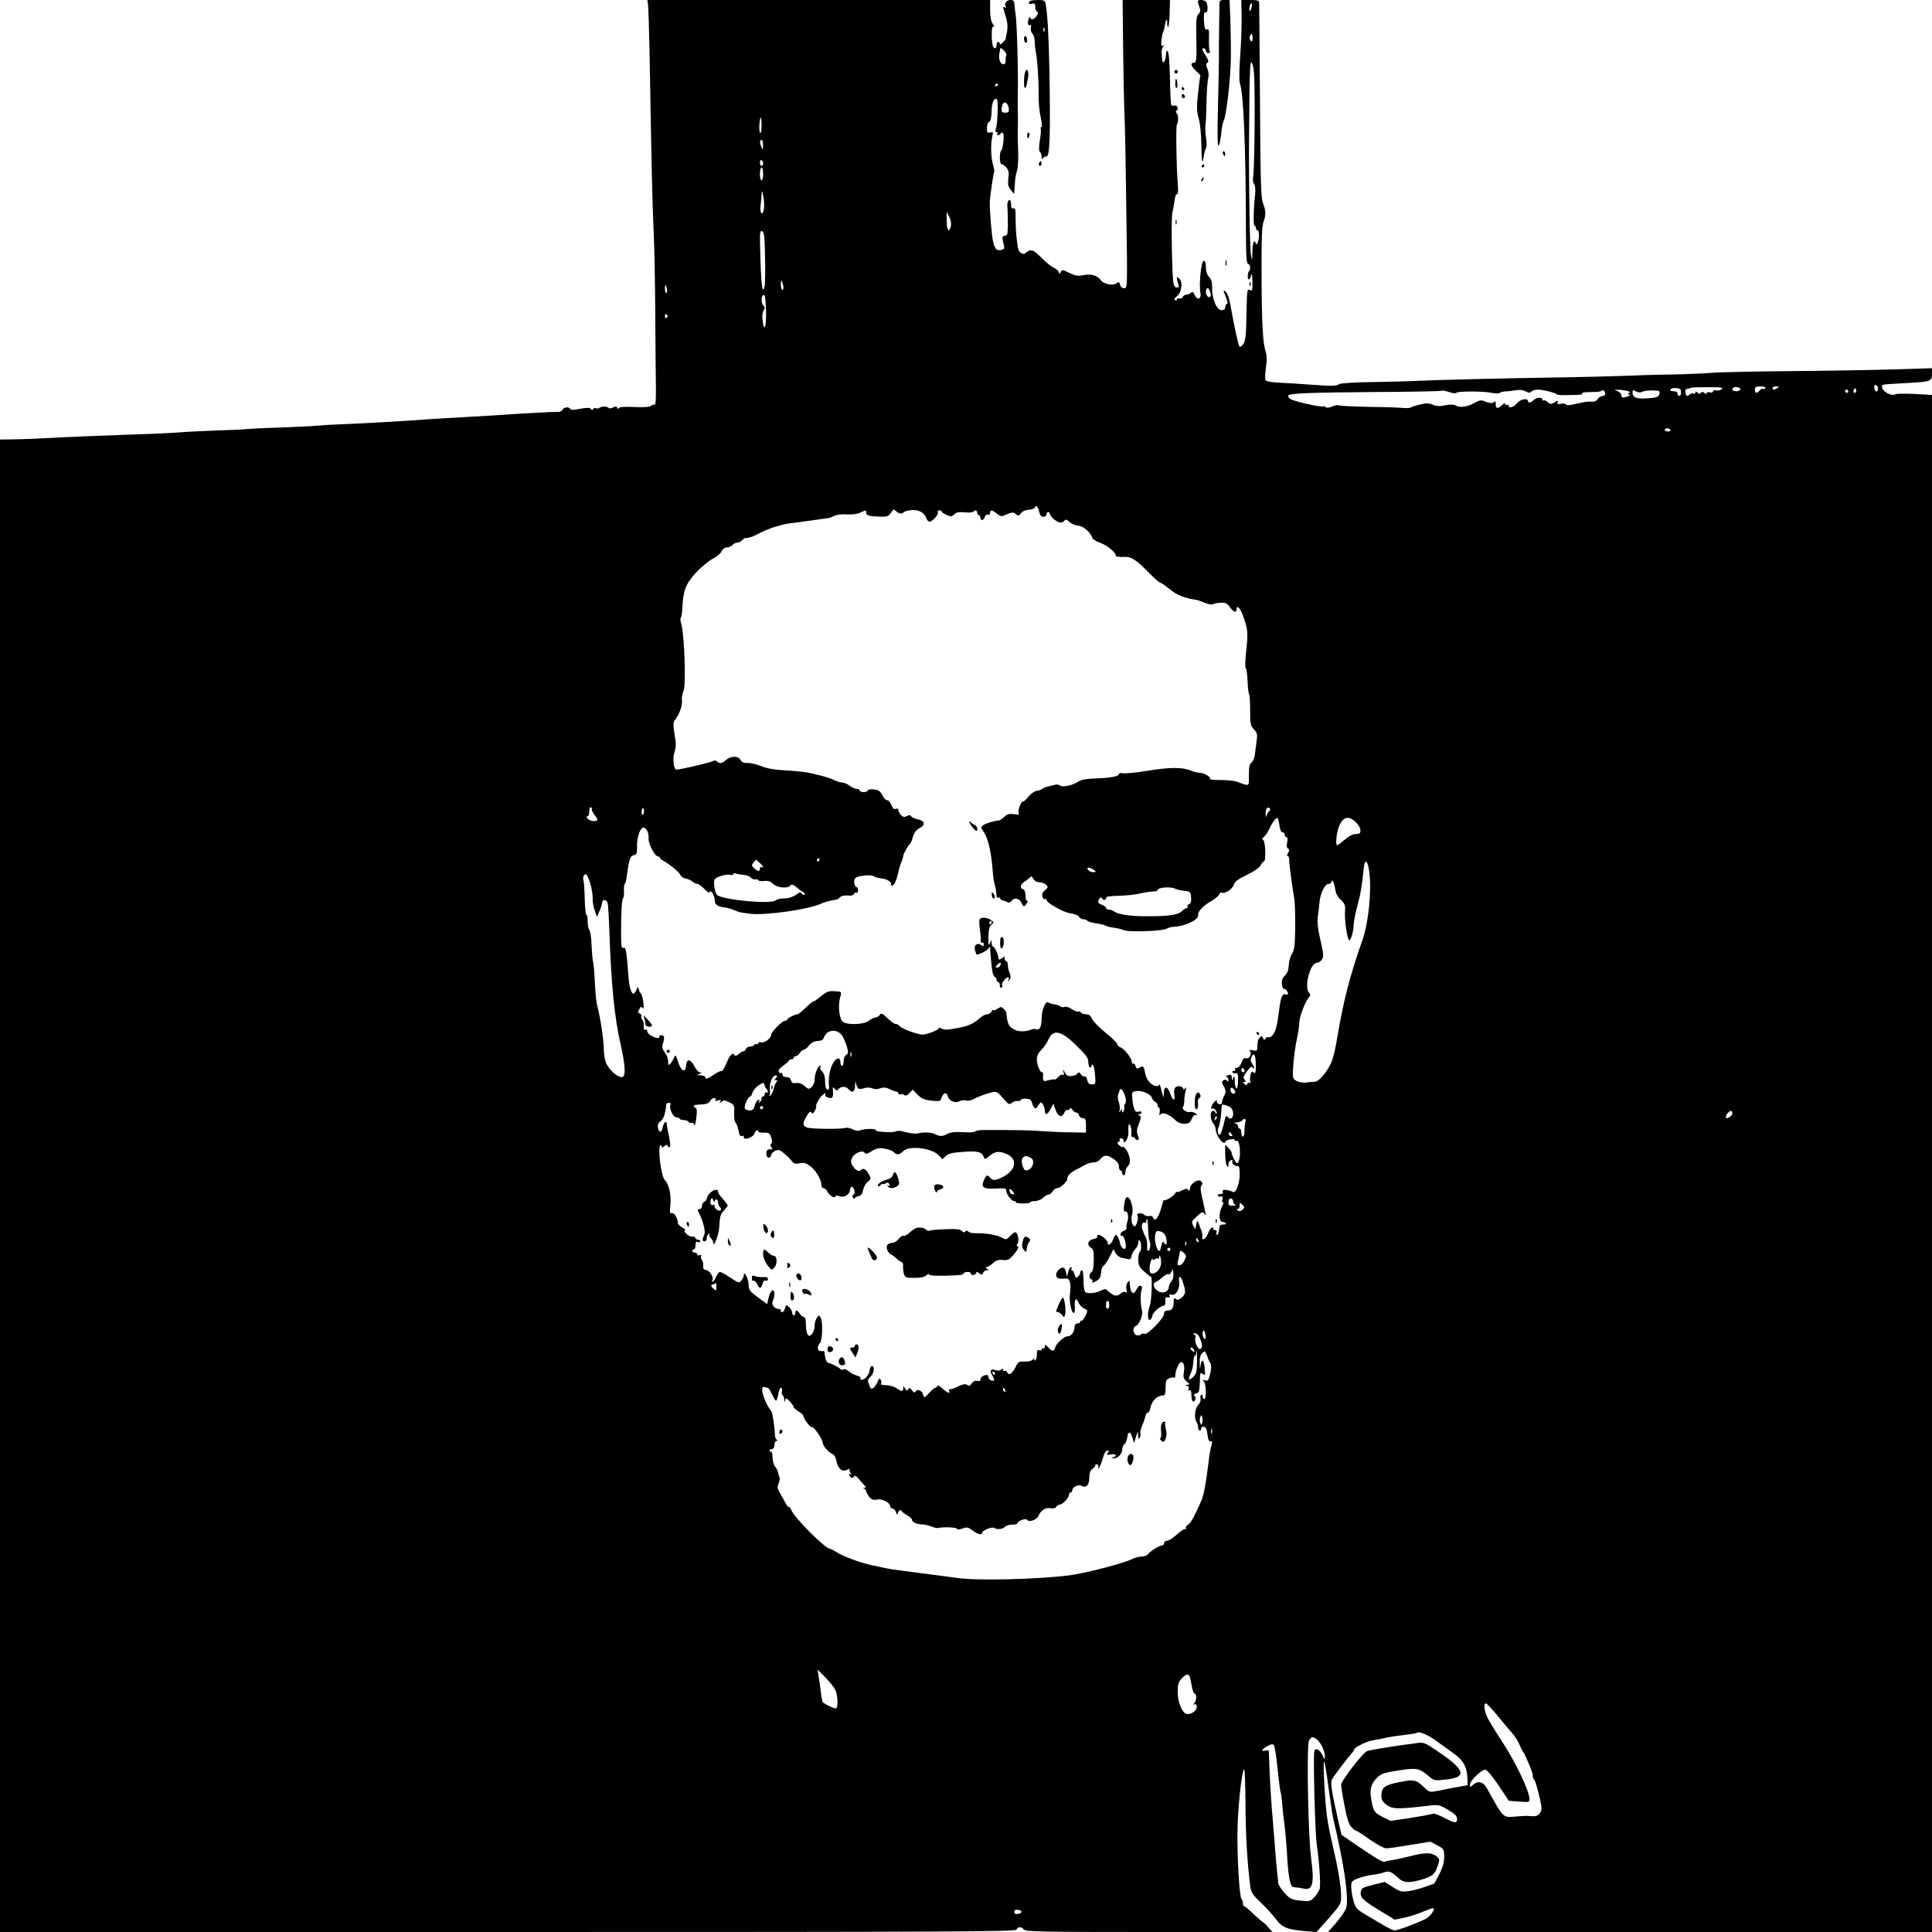 <?xml version="1.0" standalone="no"?>
<!DOCTYPE svg PUBLIC "-//W3C//DTD SVG 20010904//EN"
 "http://www.w3.org/TR/2001/REC-SVG-20010904/DTD/svg10.dtd">
<svg version="1.0" xmlns="http://www.w3.org/2000/svg"
 width="1200pt" height="1200pt" viewBox="0 0 1200 1200"
 preserveAspectRatio="xMidYMid meet">
<g transform="translate(0,1200) scale(0.1,-0.1)"
fill="#000000" stroke="none">
<path d="M4025 11973 c2 -16 7 -163 10 -328 13 -750 17 -912 25 -1085 5 -102
9 -336 10 -520 1 -184 3 -385 4 -447 1 -62 -2 -109 -6 -107 -5 3 -15 0 -23 -6
-10 -8 -44 -11 -105 -8 -57 3 -92 0 -95 -6 -3 -7 -7 -7 -11 1 -4 10 -11 10
-26 2 -11 -6 -23 -7 -27 -3 -8 11 -42 12 -58 1 -7 -5 -17 -6 -22 -2 -5 3 -13
0 -17 -6 -5 -8 -8 -8 -14 1 -5 9 -21 9 -66 1 -39 -8 -60 -8 -62 -1 -5 15 -42
12 -48 -5 -3 -8 -16 -14 -27 -13 -20 1 -225 -10 -307 -16 -19 -2 -129 -8 -245
-15 -115 -6 -236 -14 -268 -16 -93 -8 -413 -26 -522 -30 -55 -2 -125 -6 -155
-9 -30 -3 -140 -8 -245 -12 -104 -3 -192 -8 -195 -9 -3 -2 -88 -6 -190 -9
-102 -4 -201 -9 -220 -11 -19 -3 -168 -10 -330 -15 -162 -6 -342 -13 -400 -16
-58 -3 -139 -7 -180 -9 -41 -2 -105 -4 -142 -4 l-68 -1 0 -4635 0 -4635 3154
0 c2794 0 3155 2 3160 15 7 19 30 19 46 0 10 -13 115 -15 778 -15 l766 0 -25
27 c-13 16 -28 30 -32 32 -5 2 -32 25 -60 52 -28 27 -55 49 -59 49 -4 0 -8 9
-8 19 0 11 -4 22 -8 25 -13 8 -27 238 -26 411 1 144 26 381 41 396 5 5 8 -90
9 -209 0 -189 11 -373 30 -520 5 -36 15 -52 66 -100 33 -31 75 -78 94 -103 38
-52 68 -63 185 -74 l66 -5 77 86 c73 84 76 89 76 138 0 59 -18 168 -53 316
-14 58 -30 139 -35 180 -13 95 -26 347 -17 338 4 -3 15 -73 26 -155 11 -81 23
-166 28 -188 5 -22 16 -74 26 -115 53 -241 73 -407 55 -455 -6 -17 -34 -56
-61 -88 l-50 -57 1875 0 1876 0 0 4774 0 4773 -107 6 c-60 3 -112 2 -118 -1
-25 -16 -85 16 -85 45 0 17 -19 14 191 26 109 7 119 11 119 54 l0 36 -222 -7
c-123 -4 -416 -9 -653 -11 -236 -2 -459 -7 -495 -11 -36 -3 -146 -8 -245 -10
-99 -1 -241 -6 -315 -9 -74 -3 -241 -7 -370 -9 -332 -5 -790 -16 -890 -21 -47
-3 -173 -6 -280 -8 -107 -1 -202 -7 -210 -12 -21 -14 -48 -14 -180 -4 -63 5
-150 10 -193 12 -47 2 -82 8 -86 15 -4 7 -3 42 2 79 7 46 6 76 -1 97 -18 51
-25 167 -26 476 -1 218 2 304 11 329 17 44 16 74 -2 118 -13 30 -16 131 -19
632 -2 328 -5 604 -5 614 -1 14 -11 17 -56 17 l-55 0 2 -102 c1 -57 -3 -168
-9 -248 -6 -80 -7 -155 -2 -166 23 -63 37 -385 38 -946 1 -141 4 -178 14 -178
14 0 16 -34 4 -46 -4 -4 -7 -19 -7 -33 0 -28 15 -19 23 14 3 11 5 -8 6 -43 1
-57 -1 -62 -16 -53 -17 8 -18 -2 -21 -150 -2 -128 -5 -165 -19 -185 -9 -14
-20 -21 -24 -17 -7 7 -33 124 -58 266 -6 32 -17 65 -26 73 -19 19 -19 13 0
-34 10 -24 12 -38 5 -40 -5 -2 -10 -11 -10 -21 0 -10 -8 -17 -20 -18 -30 -3
-62 67 -61 134 0 41 -5 59 -19 73 -13 13 -20 34 -20 60 0 27 -4 40 -14 40 -15
0 -30 -147 -20 -197 8 -40 -19 -52 -35 -16 -9 20 -15 23 -23 15 -7 -7 -20 -12
-29 -12 -9 0 -19 -7 -23 -15 -3 -8 -12 -12 -21 -9 -8 3 -15 1 -15 -6 0 -6 -5
-8 -11 -4 -8 5 -4 12 10 23 31 23 40 91 15 111 -16 14 -17 13 -12 -10 3 -14 8
-32 10 -40 3 -8 3 -12 1 -7 -3 4 -9 5 -14 1 -5 -3 -13 6 -19 20 -10 28 -17
406 -8 446 4 14 9 46 13 73 4 28 10 45 16 41 7 -4 8 20 4 72 -8 93 -12 354 -5
360 10 11 10 57 0 69 -7 9 -8 15 -1 19 14 9 2 36 -14 30 -7 -3 -16 -1 -20 5
-3 6 -7 81 -8 166 -2 92 -7 159 -13 165 -8 8 -11 1 -12 -21 -1 -40 -21 -64
-24 -29 -1 14 -2 34 -3 45 -1 11 3 26 9 34 8 11 8 13 -1 7 -9 -5 -12 3 -9 32
2 22 6 44 9 49 3 5 9 25 12 44 8 43 15 50 15 14 0 -16 3 -25 6 -22 4 4 8 43 9
87 l2 80 -147 0 -147 0 3 -302 c2 -167 6 -357 9 -423 3 -66 8 -333 11 -592 7
-471 7 -473 -13 -473 -13 0 -23 8 -26 22 -5 18 -8 19 -21 9 -21 -18 -82 -6
-99 19 -20 29 -62 41 -108 31 -33 -7 -48 -5 -87 14 -42 21 -48 21 -53 6 -6
-15 -7 -15 -14 1 -4 10 -17 20 -28 24 -12 4 -46 31 -76 61 -42 42 -58 52 -75
47 -11 -4 -24 -11 -27 -16 -8 -13 -37 1 -43 20 -10 34 -18 129 -18 195 1 56
-2 68 -13 63 -11 -4 -15 3 -15 25 0 20 -4 29 -12 26 -7 -2 -12 -17 -11 -33 5
-75 4 -176 -2 -182 -4 -4 -12 -7 -18 -7 -13 -1 -13 -15 -2 -56 5 -21 3 -27
-13 -31 -29 -8 -42 4 -53 48 -9 34 -22 190 -21 249 0 29 22 177 27 186 3 3 -1
26 -8 50 -13 45 -14 128 -3 175 6 23 4 26 -13 21 -18 -4 -21 0 -21 28 0 19 6
35 14 38 9 4 14 24 15 63 1 56 15 89 33 78 10 -6 4 -158 -7 -186 -4 -11 -3
-18 5 -18 6 0 8 -4 5 -10 -3 -5 -2 -10 4 -10 5 0 13 5 16 10 4 6 10 8 14 5 11
-6 2 -97 -10 -110 -13 -13 -11 -85 2 -85 7 0 20 -9 30 -21 14 -16 17 -31 12
-67 -4 -38 -1 -52 16 -72 l20 -25 2 30 c1 17 3 41 4 55 1 14 6 41 12 60 6 19
9 73 7 120 -2 47 -3 110 -2 140 1 30 1 76 0 103 0 26 0 71 0 100 3 177 -6 470
-15 517 -2 14 -5 37 -6 53 -1 21 -6 27 -25 27 -25 0 -41 -24 -29 -42 4 -7 1
-8 -7 -3 -8 5 -11 2 -7 -11 3 -11 11 -38 18 -61 7 -25 9 -55 4 -80 -5 -21 -8
-40 -8 -43 0 -3 -8 -14 -18 -24 -11 -11 -19 -14 -19 -8 0 7 -4 12 -10 12 -5 0
-10 -9 -10 -20 0 -11 -4 -20 -9 -20 -14 0 -21 28 -21 86 0 40 3 53 12 48 6 -4
4 3 -5 17 -12 16 -17 44 -17 86 l0 63 -1065 0 -1064 0 4 -27z m3750 -14 c-6
-29 -15 -37 -15 -12 0 17 8 33 16 33 2 0 1 -10 -1 -21z m5 -196 c0 -20 -3 -24
-11 -16 -7 7 -9 19 -6 27 10 24 17 19 17 -11z m-1530 -108 c-3 -5 -5 -20 -4
-32 2 -27 -21 -31 -34 -5 -5 9 -8 28 -6 42 3 14 5 31 6 37 1 8 10 3 23 -10 12
-12 18 -26 15 -32z m1543 -405 c-1 -162 -5 -314 -8 -338 -5 -27 -3 -47 5 -56
7 -10 9 -34 5 -73 -10 -85 -11 -192 -2 -186 4 2 7 -3 7 -11 0 -9 5 -16 10 -16
13 0 13 -60 0 -80 -6 -10 -10 -11 -10 -2 0 6 -4 12 -10 12 -5 0 -11 -28 -11
-62 -1 -59 -2 -61 -9 -23 -7 36 -14 449 -12 720 3 483 6 523 26 450 7 -26 10
-145 9 -335z m-1593 226 c0 -3 -4 -8 -10 -11 -5 -3 -10 -1 -10 4 0 6 5 11 10
11 6 0 10 -2 10 -4z m66 -150 c2 -22 -1 -26 -22 -26 -25 0 -28 9 -18 47 8 30
36 15 40 -21z m-1536 -108 c0 -33 -4 -48 -9 -42 -9 8 -4 94 5 94 2 0 4 -23 4
-52z m9 -120 c0 -28 -2 -30 -9 -13 -12 28 -12 45 0 45 6 0 10 -15 9 -32z m1
-114 c0 -8 -4 -14 -10 -14 -5 0 -10 9 -10 21 0 11 5 17 10 14 6 -3 10 -13 10
-21z m0 -64 c0 -22 -4 -40 -10 -40 -5 0 -10 18 -10 40 0 22 5 40 10 40 6 0 10
-18 10 -40z m5 -218 c-9 -47 -27 -28 -21 21 3 23 6 56 6 72 2 25 4 23 11 -15
5 -25 7 -60 4 -78z m1161 -107 c-11 -45 -26 -26 -26 33 l0 57 16 -32 c10 -19
14 -43 10 -58z m-1154 -193 c2 -87 0 -168 -3 -182 -12 -52 -21 6 -26 175 -5
158 -4 175 10 169 14 -5 16 -30 19 -162z m112 -174 c4 -17 2 -28 -4 -28 -5 0
-10 14 -10 32 0 36 4 35 14 -4z m-722 -23 c3 -14 1 -25 -3 -25 -5 0 -9 11 -9
25 0 14 2 25 4 25 2 0 6 -11 8 -25z m3372 -11 c11 -28 7 -44 -9 -38 -8 4 -15
17 -15 30 0 27 15 32 24 8z m-2756 -121 c3 -99 -11 -144 -21 -68 -4 29 -2 53
5 65 10 15 10 22 0 32 -19 19 -13 76 7 64 3 -2 7 -44 9 -93z m-613 -32 c3 -5
1 -12 -5 -16 -5 -3 -10 1 -10 9 0 18 6 21 15 7z m7520 -454 c0 -26 -20 -25
-23 2 -3 16 1 22 10 19 7 -3 13 -12 13 -21z m-972 -5 c-9 -6 -25 -10 -35 -6
-10 3 -18 0 -18 -6 0 -7 -8 -10 -20 -7 -11 3 -20 0 -20 -5 0 -7 -5 -6 -14 1
-10 9 -16 9 -21 1 -5 -8 -11 -8 -21 1 -11 9 -14 9 -14 0 0 -7 -5 -9 -10 -6 -6
4 -18 1 -26 -6 -17 -14 -21 -11 -26 15 -2 12 3 20 15 22 11 1 20 4 22 6 2 2
49 3 104 3 84 0 98 -2 84 -13z m117 1 c0 -7 -11 -13 -25 -13 -23 0 -32 10 -20
21 10 10 45 4 45 -8z m155 7 c-4 -6 -10 -8 -15 -5 -4 3 -13 -2 -20 -10 -17
-21 -30 -19 -30 5 0 16 7 20 36 20 21 0 33 -4 29 -10z m75 0 c-19 -13 -30 -13
-30 0 0 6 10 10 23 10 18 0 19 -2 7 -10z m-600 -15 c0 -8 0 -18 1 -22 0 -4 -4
-9 -10 -11 -6 -2 -11 3 -11 12 0 10 -9 16 -26 16 -14 0 -23 4 -19 10 10 16 65
12 65 -5z m1086 -12 c-10 -10 -19 5 -10 18 6 11 8 11 12 0 2 -7 1 -15 -2 -18z
m-2481 -3 c7 11 168 11 220 0 22 -5 44 -5 50 0 5 4 21 8 35 9 14 0 42 3 63 7
25 4 48 2 63 -7 19 -10 27 -10 36 -1 7 7 25 12 40 12 32 0 118 -22 118 -30 0
-3 30 -5 68 -4 87 2 94 2 89 12 -3 4 22 7 55 7 33 -1 62 3 64 7 8 12 24 -1 24
-18 0 -8 -8 -14 -18 -14 -9 0 -22 -8 -29 -19 -7 -12 -21 -17 -37 -16 -14 2
-44 -1 -68 -7 -75 -17 -87 -18 -92 -9 -3 4 -18 6 -32 3 -19 -3 -25 -1 -20 7 9
14 1 14 -24 -1 -15 -10 -22 -9 -38 5 -10 9 -22 14 -25 10 -4 -3 -7 -1 -7 5 0
17 -36 15 -54 -3 -17 -17 -36 -20 -36 -5 0 20 -49 10 -68 -15 -20 -25 -52 -34
-52 -14 0 5 -4 7 -10 4 -5 -3 -10 -1 -10 6 0 7 -10 3 -23 -9 -26 -24 -37 -20
-37 12 0 12 -4 17 -8 11 -9 -12 -29 -11 -62 3 -20 8 -32 6 -56 -8 -46 -26 -93
-34 -119 -20 -16 9 -35 9 -68 3 -33 -8 -53 -7 -77 3 -25 11 -42 11 -78 2 -26
-6 -51 -14 -57 -18 -5 -4 -28 -6 -50 -4 -22 3 -120 6 -217 7 -98 2 -180 6
-184 10 -4 3 -22 0 -40 -8 -20 -8 -36 -10 -39 -4 -4 5 -10 7 -13 5 -14 -8
-196 33 -211 48 -8 9 -13 18 -10 20 13 13 135 18 522 21 235 1 430 5 433 8 3
3 23 -1 45 -8 21 -8 41 -10 44 -5z m1055 14 c22 -5 28 -9 18 -15 -10 -7 -10
-9 2 -10 10 0 8 -3 -5 -9 -31 -13 -45 -12 -45 5 0 9 -10 20 -22 25 -23 9 -23
9 -2 9 12 1 36 -2 54 -5z m79 -11 c8 -1 20 1 25 5 6 4 33 7 59 7 41 0 47 -3
45 -19 -3 -22 -21 -28 -93 -31 -55 -2 -75 8 -75 37 0 13 4 17 13 11 6 -4 18
-8 26 -10z m1301 7 c0 -5 -4 -10 -10 -10 -5 0 -10 5 -10 10 0 6 5 10 10 10 6
0 10 -4 10 -10z m-1105 -240 c3 -5 -3 -10 -14 -10 -12 0 -21 5 -21 10 0 6 6
10 14 10 8 0 18 -4 21 -10z m-3920 -510 c5 -21 13 -30 26 -30 10 0 19 7 19 15
0 8 5 15 10 15 6 0 10 -4 10 -10 0 -14 35 -47 58 -54 11 -4 24 -1 31 8 10 12
15 11 34 -6 13 -12 37 -22 55 -23 31 -3 75 -41 87 -76 3 -9 24 -22 47 -30 42
-14 98 -59 98 -79 0 -7 18 -11 48 -9 51 2 72 -11 173 -113 26 -27 52 -48 57
-48 5 0 31 -18 58 -40 42 -35 91 -55 159 -65 11 -1 37 -10 58 -19 21 -9 43
-13 50 -9 7 4 28 9 48 9 30 2 41 -3 58 -27 24 -32 41 -38 41 -13 0 28 22 9 37
-31 34 -92 36 -113 24 -222 -7 -59 -8 -109 -4 -112 5 -3 10 -40 12 -81 1 -41
6 -77 9 -80 4 -3 7 -48 7 -100 0 -86 2 -98 23 -120 21 -22 23 -31 17 -75 -4
-27 -9 -66 -11 -85 -3 -19 -12 -41 -21 -47 -13 -10 -16 -29 -16 -78 1 -73 5
-70 -72 -41 -16 6 -62 11 -101 11 -40 0 -70 3 -68 7 7 11 -38 38 -64 38 -12 0
-38 6 -57 14 -51 22 -134 21 -271 -2 -67 -11 -133 -17 -148 -15 -14 3 -26 1
-26 -5 0 -14 -54 -24 -146 -27 -56 -2 -89 -8 -107 -20 -36 -24 -98 -36 -114
-24 -6 6 -21 8 -32 4 -11 -3 -29 -8 -41 -10 -12 -2 -27 -8 -34 -14 -6 -5 -22
-11 -36 -13 -14 -1 -37 -18 -52 -36 -15 -18 -29 -32 -32 -30 -11 6 -35 -52
-29 -69 5 -14 1 -15 -29 -10 -28 4 -41 1 -59 -16 -13 -12 -28 -22 -34 -23 -27
-1 -82 -18 -98 -29 -16 -11 -16 -14 6 -47 25 -35 46 -134 53 -238 2 -30 7 -66
11 -80 9 -32 10 -40 12 -68 0 -13 5 -21 10 -18 5 4 11 1 13 -4 2 -6 10 -12 18
-13 8 -2 21 -6 28 -11 8 -5 18 -2 26 9 16 22 48 16 61 -13 12 -27 17 -28 33
-1 8 12 9 18 3 14 -7 -4 -11 7 -11 30 0 22 -6 38 -15 41 -23 9 -18 32 13 51
15 10 30 22 33 27 4 5 12 -1 18 -13 7 -13 21 -21 37 -21 14 0 32 -7 41 -15 14
-14 13 -18 -7 -35 -15 -13 -20 -25 -15 -40 3 -11 11 -18 16 -15 5 4 9 2 9 -4
0 -19 105 -78 149 -84 25 -3 48 -12 53 -21 5 -9 18 -16 28 -16 10 0 21 -4 24
-9 3 -5 27 -12 53 -16 27 -4 53 -10 58 -13 10 -7 20 -9 65 -16 14 -2 37 -8 52
-14 32 -13 247 -5 265 10 7 5 29 11 50 12 69 5 150 45 145 72 -4 21 30 58 84
89 23 13 45 32 48 41 4 9 9 14 12 11 14 -14 67 17 76 45 8 22 26 37 83 64 43
21 77 44 85 59 7 14 17 25 21 25 13 0 9 123 -4 132 -9 6 -8 11 4 21 10 7 24
28 32 47 20 43 45 76 53 68 3 -4 8 -25 11 -47 4 -25 11 -41 19 -41 8 0 14 -7
14 -15 0 -8 5 -15 11 -15 7 0 8 -11 4 -31 -5 -21 -3 -34 5 -39 9 -6 9 -12 0
-30 -7 -12 -8 -20 -3 -17 5 4 10 -6 10 -21 1 -35 21 -185 31 -237 5 -22 7
-103 7 -181 -2 -117 -5 -145 -20 -168 -10 -15 -19 -47 -20 -70 -1 -29 -8 -49
-24 -65 -16 -16 -21 -31 -19 -54 2 -18 7 -30 12 -29 9 4 26 -16 26 -32 0 -4
-7 -5 -15 -2 -19 7 -30 -19 -39 -89 -13 -102 -19 -129 -35 -155 -9 -15 -22
-25 -30 -22 -7 2 -17 -2 -22 -9 -6 -11 -9 -10 -14 4 -6 13 -9 14 -19 4 -12
-11 -16 -27 -17 -70 0 -13 -6 -16 -26 -11 -18 5 -24 4 -19 -5 13 -20 -3 -49
-23 -44 -13 3 -21 -2 -26 -18 -9 -29 -30 -50 -40 -41 -4 4 -5 0 -3 -8 2 -8 -3
-14 -10 -12 -8 1 -11 -2 -7 -8 4 -6 13 -9 21 -6 11 4 14 -6 14 -44 0 -28 -4
-50 -10 -50 -5 0 -10 19 -11 43 0 32 -2 37 -9 22 -8 -19 -9 -19 -9 2 -1 17 -5
20 -23 15 -12 -3 -17 -7 -10 -10 6 -2 12 -11 12 -20 0 -12 -3 -13 -8 -5 -5 8
-13 9 -22 3 -13 -8 -13 -13 2 -39 14 -26 14 -33 2 -56 -8 -15 -14 -34 -14 -42
0 -9 -7 -13 -17 -11 -10 2 -17 11 -15 19 2 9 -3 7 -16 -6 -18 -19 -27 -49 -11
-40 9 6 34 -24 25 -32 -3 -3 -6 -1 -6 5 0 7 -7 12 -15 12 -20 0 -20 -50 0 -76
8 -10 15 -25 15 -33 1 -45 51 -111 62 -82 4 13 58 22 58 10 0 -6 4 -8 9 -5 22
14 32 -96 12 -132 -7 -12 -12 -9 -25 16 -9 17 -16 36 -16 42 0 5 -9 19 -20 30
l-20 20 0 -57 c0 -32 5 -65 10 -73 8 -12 10 -11 10 6 0 12 7 25 16 28 8 3 12
2 9 -4 -8 -13 17 -38 33 -32 8 2 12 -12 12 -51 0 -60 -25 -123 -43 -110 -7 5
-24 10 -39 12 -21 2 -26 -1 -23 -12 4 -9 -1 -13 -12 -13 -10 1 -19 -3 -20 -9
-1 -5 6 -9 17 -7 15 2 17 -2 13 -19 -4 -14 -2 -20 4 -16 6 4 2 -11 -9 -32 -20
-42 -16 -91 7 -91 8 0 16 -4 19 -8 3 -5 -5 -8 -17 -8 -18 1 -23 -5 -25 -31 -2
-18 -7 -33 -12 -33 -5 0 -7 7 -4 15 4 10 0 15 -11 15 -9 0 -13 4 -10 10 3 5 0
7 -8 5 -7 -3 -19 -22 -26 -41 -12 -32 -40 -44 -33 -14 2 7 -1 25 -7 39 -26 71
-24 68 -30 36 l-7 -30 -13 23 c-12 22 -10 27 23 57 32 29 37 31 47 16 12 -18
11 -11 -14 99 -11 46 -12 69 -4 78 7 9 7 16 -2 25 -17 17 -65 -12 -69 -42 -3
-17 -6 -20 -12 -12 -6 10 -14 9 -39 -3 -17 -9 -31 -13 -31 -9 0 5 -5 0 -11
-10 -11 -19 -69 -52 -70 -40 0 5 -7 -16 -15 -45 -16 -62 -40 -94 -50 -67 -4
10 -14 15 -26 12 -10 -3 -25 1 -32 9 -15 14 -50 9 -41 -6 9 -14 -7 -71 -19
-67 -16 5 -24 48 -14 75 10 29 -7 98 -26 105 -9 4 -16 -5 -20 -25 -9 -45 -7
-70 4 -63 14 9 23 -37 12 -65 -5 -14 -7 -30 -5 -37 2 -6 -5 -14 -16 -18 -12
-3 -21 -13 -21 -21 0 -8 4 -13 8 -10 14 8 33 -67 21 -79 -10 -10 -32 16 -34
40 -2 17 -17 45 -24 45 -4 0 -12 -13 -18 -30 -11 -29 -33 -42 -33 -19 0 15
-39 49 -57 49 -8 0 -11 -5 -8 -10 4 -6 -7 -13 -24 -16 -35 -7 -42 -37 -13 -55
13 -8 17 -24 16 -76 -1 -36 -5 -68 -11 -71 -18 -13 -22 -40 -7 -46 9 -3 12
-10 9 -16 -10 -15 28 1 43 18 6 9 12 28 12 43 0 16 6 32 14 36 7 4 24 30 38
56 l24 48 13 -24 c8 -14 25 -27 40 -30 14 -2 33 -6 41 -8 9 -3 16 5 18 19 2
13 12 32 23 43 10 10 19 28 19 40 0 11 4 18 8 15 12 -7 14 -64 2 -71 -5 -3
-10 -25 -10 -47 0 -35 6 -47 36 -75 20 -18 39 -33 43 -33 10 0 4 -153 -8 -183
-15 -39 -14 -90 2 -85 6 3 13 14 15 26 3 22 50 62 71 62 7 0 11 12 9 28 -2 22
1 26 16 24 12 -2 16 1 10 9 -5 9 -1 11 13 7 27 -7 52 36 47 80 -5 46 10 40 26
-10 17 -53 14 -68 -13 -90 -16 -12 -25 -14 -34 -6 -10 8 -13 4 -13 -15 0 -41
-10 -57 -36 -57 -17 0 -24 -6 -24 -20 0 -28 -102 -132 -122 -125 -9 4 -19 2
-22 -3 -3 -6 -15 -8 -26 -5 -24 6 -27 48 -5 57 20 7 44 64 39 91 -11 46 -12
108 -4 130 12 33 -14 41 -29 9 -19 -41 -39 -30 -43 25 -2 29 -4 30 -15 15 -7
-10 -10 -28 -6 -42 4 -18 3 -23 -6 -18 -7 5 -20 1 -30 -8 -24 -22 -44 -17 -84
20 -9 9 -19 8 -39 -2 -31 -16 -78 -21 -96 -10 -7 4 -12 32 -12 72 0 36 -4 64
-10 64 -5 0 -10 -6 -10 -14 0 -7 -7 -19 -15 -26 -12 -10 -15 -7 -21 14 -3 14
-10 26 -16 26 -5 0 -6 5 -3 10 3 6 2 10 -3 10 -5 0 -13 -15 -17 -32 -8 -31 -8
-32 -12 -8 -3 14 -8 29 -13 33 -13 14 -50 -16 -50 -40 0 -23 15 -28 62 -24 23
3 32 -36 24 -94 -7 -46 10 -128 25 -119 5 3 7 23 5 44 -4 45 9 52 25 16 6 -13
22 -29 34 -34 23 -10 23 -11 7 -45 -10 -19 -20 -33 -24 -30 -5 2 -8 -1 -8 -6
0 -6 -8 -11 -17 -11 -12 0 -18 -8 -19 -25 -2 -31 -21 -55 -43 -55 -22 -1 -67
-41 -76 -67 -8 -29 -19 -29 -45 -1 -17 19 -20 19 -20 4 0 -9 -4 -14 -10 -11
-5 3 -10 1 -10 -5 0 -7 -7 -10 -15 -6 -12 4 -15 -3 -15 -29 0 -19 -5 -35 -11
-35 -5 0 -7 6 -4 13 4 6 0 5 -7 -5 -9 -10 -27 -16 -53 -15 -36 2 -41 -1 -56
-32 -19 -41 -44 -58 -53 -35 -3 8 -10 12 -16 9 -5 -3 -10 -1 -10 6 0 10 -3 10
-11 2 -8 -8 -20 -8 -35 -3 -31 12 -40 -4 -20 -34 8 -13 13 -26 10 -29 -10 -9
-34 4 -34 19 0 8 -4 14 -9 14 -21 0 -41 -13 -41 -27 0 -10 -7 -14 -20 -10 -13
3 -25 -2 -35 -16 -10 -15 -17 -17 -27 -9 -9 7 -23 6 -48 -5 -38 -18 -45 -20
-61 -22 -5 0 -7 -5 -4 -11 13 -21 -17 -9 -42 17 -16 15 -29 21 -31 15 -2 -7
-8 -12 -13 -12 -5 0 -23 -15 -39 -33 -29 -31 -30 -31 -36 -10 -7 26 -34 39
-46 21 -6 -10 -12 -8 -24 7 -12 16 -16 17 -23 6 -7 -11 -11 -10 -20 5 -9 17
-10 17 -11 2 0 -22 -9 -23 -39 -2 -12 9 -37 18 -54 19 -48 4 -49 4 -43 13 2 4
1 14 -4 22 -7 11 -11 9 -18 -11 -6 -14 -17 -31 -26 -38 -13 -11 -17 -9 -26 14
-13 34 -13 32 10 58 21 22 24 62 5 62 -5 0 -12 -11 -13 -25 -4 -29 -29 -60
-49 -60 -8 0 -11 4 -8 10 3 5 -7 12 -22 16 -15 4 -38 16 -50 26 -12 11 -27 17
-33 13 -7 -4 -15 -4 -19 1 -6 9 -59 37 -73 38 -14 2 -23 24 -27 68 -1 5 -4 7
-8 7 -22 -4 -33 3 -33 19 0 10 6 24 13 30 15 16 19 130 5 156 -10 19 -11 19
-24 1 -8 -10 -14 -33 -14 -49 0 -17 -7 -40 -15 -50 -22 -29 -38 -7 -39 54 0
33 -5 50 -13 50 -7 0 -18 9 -25 20 -15 24 -28 26 -28 5 0 -8 -4 -15 -10 -15
-5 0 -10 8 -10 18 0 10 -9 25 -19 34 -18 15 -20 15 -25 -8 -6 -23 -26 -34 -26
-14 0 6 -6 10 -14 10 -26 0 -47 29 -36 50 6 10 10 30 10 44 0 39 -26 22 -36
-25 l-9 -39 -57 42 c-52 38 -58 47 -58 79 0 35 -29 91 -30 59 0 -8 -7 -23 -15
-33 -13 -18 -16 -17 -68 17 -30 20 -59 36 -65 36 -6 0 -16 -14 -24 -30 -7 -17
-17 -30 -21 -30 -5 0 -6 4 -2 9 10 16 -17 60 -39 63 -16 2 -20 9 -18 27 1 13
-3 30 -9 37 -6 7 -8 18 -4 23 3 7 0 8 -9 5 -9 -3 -16 -1 -16 5 0 6 -7 11 -15
11 -8 0 -15 5 -15 10 0 6 5 10 10 10 6 0 10 12 10 26 0 19 4 25 15 20 8 -3 15
-1 15 4 0 6 -7 10 -15 10 -8 0 -15 5 -15 10 0 6 -11 10 -25 10 -21 0 -59 39
-38 40 4 1 -4 8 -19 16 -16 8 -28 21 -28 29 0 28 -23 66 -38 60 -11 -4 -13 5
-8 52 6 62 -9 128 -35 154 -23 23 -45 204 -27 215 4 3 8 0 8 -7 0 -8 5 -7 17
2 13 11 17 11 20 1 3 -6 8 -10 13 -7 6 4 4 28 -15 120 -2 11 -4 23 -4 28 -2
19 -19 4 -24 -23 -8 -37 -23 -39 -30 -5 -3 17 1 30 13 38 21 15 32 45 39 110
1 4 8 7 17 7 8 0 12 -5 9 -10 -12 -19 15 -80 36 -80 10 0 19 -3 19 -7 0 -5 12
-9 27 -10 15 0 29 -6 31 -12 2 -5 9 -8 17 -5 7 3 15 -2 17 -13 3 -10 8 9 13
42 5 42 4 60 -4 63 -6 2 -11 7 -11 11 0 8 3 9 58 12 20 1 37 9 43 21 5 10 17
18 25 18 9 0 12 -5 8 -11 -4 -8 1 -9 16 -4 17 6 21 4 14 -6 -6 -11 -5 -12 8
-2 12 11 21 10 47 -3 33 -17 34 -18 31 -77 -1 -21 3 -44 10 -52 6 -7 13 -26
16 -41 6 -35 13 -46 25 -39 5 4 9 -1 9 -9 0 -22 61 1 67 25 5 19 23 27 23 11
0 -5 16 -8 35 -7 30 1 36 -3 45 -29 7 -20 7 -33 0 -40 -6 -6 -6 -14 2 -23 6
-8 7 -13 2 -12 -24 4 -34 -3 -34 -26 0 -16 6 -25 15 -25 8 0 15 7 15 15 0 9
11 20 24 27 22 9 29 7 58 -17 18 -15 39 -37 47 -47 11 -16 20 -18 48 -13 28 5
41 1 67 -19 35 -26 70 -88 68 -118 0 -10 6 -18 14 -18 8 0 19 -11 25 -24 11
-24 49 -43 49 -25 0 5 11 4 25 -1 30 -11 65 12 65 43 0 10 6 17 13 15 15 -6
22 -48 8 -48 -6 0 -8 -7 -4 -16 3 -9 9 -11 12 -6 3 5 15 11 26 13 13 3 22 16
26 38 4 19 17 42 29 51 21 16 22 18 6 48 -17 32 -34 40 -52 23 -11 -12 -36 5
-52 35 -8 15 -8 26 1 44 15 29 66 49 77 30 6 -10 16 -8 44 10 30 18 45 21 81
16 24 -4 49 -14 55 -21 17 -20 36 -19 60 5 37 37 178 20 221 -26 l23 -24 21
20 c17 16 40 21 112 26 92 6 112 0 126 -38 3 -9 11 -7 28 8 36 32 62 37 108
18 72 -29 65 -97 -14 -141 -48 -26 -69 -28 -85 -8 -18 21 -23 19 -39 -16 -19
-44 -4 -55 74 -51 58 3 65 2 65 -15 1 -21 33 -63 49 -63 6 0 11 -3 11 -8 0 -4
20 -7 45 -7 25 0 45 3 45 8 0 4 13 7 28 7 16 0 38 9 50 20 12 11 27 20 34 20
7 0 19 9 26 20 7 11 19 20 27 20 21 0 65 41 65 60 0 19 22 40 60 58 14 7 36
19 50 27 14 8 37 15 51 15 15 0 32 7 39 16 27 32 45 34 83 8 26 -17 37 -32 37
-49 0 -14 5 -25 10 -25 6 0 10 -7 10 -15 0 -8 5 -15 10 -15 6 0 10 9 10 21 0
11 7 28 16 36 11 12 14 27 10 51 -5 33 -34 77 -44 68 -2 -3 -12 2 -21 11 -12
12 -13 17 -3 21 7 2 10 8 6 13 -3 5 2 9 10 9 9 0 16 -8 16 -17 0 -14 3 -13 16
5 9 13 14 37 13 57 -2 19 0 37 3 41 8 8 19 -33 15 -61 -1 -12 3 -19 11 -18 6
2 12 -2 12 -7 0 -6 6 -10 14 -10 12 0 12 6 3 29 -8 22 -7 37 7 71 14 35 15 45
4 51 -10 7 -10 9 0 9 6 0 12 5 12 11 0 6 -8 8 -19 4 -21 -6 -31 14 -38 81 -4
39 -2 42 23 47 35 6 91 -17 99 -42 3 -10 12 -22 20 -25 8 -3 15 -12 15 -21 0
-8 4 -15 9 -15 4 0 6 -12 4 -27 -3 -19 -2 -24 5 -15 12 17 56 0 90 -33 16 -17
36 -25 58 -25 26 0 35 5 46 30 8 20 18 28 28 25 10 -3 9 0 -3 9 -10 8 -27 12
-37 9 -20 -5 -54 20 -42 32 4 3 7 21 8 38 0 18 4 46 8 62 6 22 5 26 -3 15 -6
-8 -11 -10 -11 -4 0 18 -38 24 -51 8 -6 -8 -9 -27 -5 -44 8 -41 -10 -38 -24 4
-16 50 -40 55 -41 8 -1 -37 -1 -37 -14 13 -7 28 -13 45 -14 39 0 -7 -9 -11
-18 -10 -30 2 -62 38 -69 75 -9 49 -12 53 -35 40 -17 -9 -21 -7 -26 10 -3 11
-9 18 -14 15 -5 -3 -9 2 -9 11 0 22 -48 83 -71 90 -10 4 -19 12 -19 19 0 7
-33 39 -72 71 -40 32 -78 71 -85 86 -9 21 -19 29 -37 29 -14 0 -28 5 -31 11
-4 5 -12 8 -18 6 -7 -2 -25 5 -40 15 -15 11 -35 17 -44 14 -8 -4 -21 -2 -27 3
-6 5 -24 11 -38 13 -15 2 -30 7 -34 11 -17 16 -44 -43 -44 -95 0 -56 -12 -80
-36 -71 -8 3 -22 2 -31 -3 -29 -12 -76 -13 -98 -1 -41 21 -47 34 -54 104 0 6
-8 19 -17 27 -14 14 -17 14 -40 0 -13 -9 -24 -12 -24 -8 0 5 -5 1 -11 -8 -5
-10 -19 -18 -29 -18 -10 0 -32 -12 -47 -26 -33 -31 -74 -49 -134 -59 -69 -13
-83 -13 -101 -3 -10 5 -18 5 -18 0 0 -9 -63 -34 -95 -38 -26 -3 -131 34 -146
52 -6 8 -18 14 -26 14 -8 0 -30 16 -51 36 -32 31 -38 33 -48 20 -6 -9 -18 -16
-26 -16 -9 0 -27 -9 -41 -20 -30 -24 -132 -28 -161 -7 -23 17 -32 97 -18 150
11 40 13 38 -47 41 -24 1 -43 -8 -71 -31 -21 -18 -42 -33 -46 -33 -5 0 -17 -9
-29 -20 -46 -44 -65 -60 -73 -60 -15 0 -62 -25 -62 -32 0 -5 -6 -8 -14 -8 -17
0 -86 -70 -86 -87 0 -21 -42 -54 -62 -47 -10 3 -18 0 -18 -6 0 -6 -4 -9 -9 -5
-5 3 -12 1 -16 -5 -3 -5 -15 -10 -26 -10 -11 0 -22 -7 -25 -15 -4 -8 -11 -15
-17 -15 -6 0 -19 -8 -29 -17 -14 -12 -21 -14 -26 -6 -12 19 -29 1 -50 -52 -11
-28 -25 -49 -31 -48 -6 2 -27 -8 -47 -22 -40 -27 -54 -31 -54 -15 0 6 -12 10
-27 11 -25 0 -26 1 -8 9 16 7 16 9 3 9 -9 1 -25 18 -35 39 -25 46 -47 48 -51
4 -5 -49 -31 -37 -50 22 -15 46 -16 48 -26 25 -6 -13 -16 -30 -23 -37 -11 -11
-13 -8 -13 16 0 16 -9 41 -21 56 -14 18 -18 32 -13 48 14 42 12 58 -8 58 -11
0 -16 -5 -13 -10 3 -6 -2 -9 -12 -7 -31 5 -63 27 -63 43 0 8 -4 12 -10 9 -10
-6 -14 7 -11 33 1 8 -3 20 -9 27 -7 8 -9 18 -6 24 3 5 -1 12 -9 15 -13 5 -14
10 -4 27 9 18 13 19 21 8 6 -10 8 2 4 35 -3 28 -10 52 -15 55 -5 4 -11 15 -13
26 -5 19 -5 19 -14 -2 -5 -12 -13 -23 -18 -25 -12 -4 -27 39 -31 92 -13 173
-17 199 -32 193 -11 -5 -14 7 -15 63 -1 145 4 239 12 244 4 3 7 24 6 48 -1 23
1 42 5 42 3 0 9 21 12 48 14 103 21 127 43 130 19 3 21 9 21 55 -2 55 20 117
40 117 18 0 35 -37 32 -68 -3 -31 39 -112 59 -112 6 0 12 -3 12 -8 0 -4 8 -12
18 -17 39 -21 100 -71 108 -89 5 -11 20 -21 33 -23 14 -2 32 -10 41 -18 9 -8
23 -15 31 -15 8 0 27 -14 44 -31 17 -19 31 -27 33 -20 6 19 31 -21 32 -50 0
-28 17 -40 60 -45 14 -1 39 -8 55 -15 37 -16 47 -18 110 -25 95 -10 353 27
430 61 25 12 68 23 102 28 5 0 14 7 22 15 9 8 28 12 47 10 22 -3 35 1 39 10 3
7 9 10 15 7 5 -3 10 3 10 14 0 12 -4 21 -9 21 -15 0 -21 44 -8 56 16 16 103
24 116 11 5 -5 26 -11 45 -13 35 -2 71 -26 59 -38 -4 -3 1 -6 9 -6 14 0 30 40
42 100 2 8 8 28 14 43 7 16 12 33 12 39 0 13 33 72 42 76 4 2 12 21 18 43 8
27 20 43 41 55 39 20 35 46 -10 55 -18 4 -37 12 -41 19 -5 9 -13 9 -27 1 -16
-8 -24 -7 -37 8 -9 9 -16 23 -16 30 0 8 -6 11 -16 7 -11 -4 -19 3 -27 24 -6
16 -18 30 -27 30 -8 0 -22 15 -30 32 -13 25 -23 32 -53 35 -21 2 -37 -1 -37
-7 0 -5 -11 -10 -25 -10 -14 0 -25 5 -25 10 0 6 -8 10 -19 10 -10 0 -30 9 -44
20 -14 11 -35 20 -47 20 -11 0 -34 7 -49 15 -29 14 -74 27 -161 46 -25 5 -88
11 -140 14 -66 3 -112 11 -150 26 -30 12 -69 21 -87 20 -23 -1 -35 4 -43 19
-14 26 -60 26 -90 0 -26 -23 -41 -25 -57 -9 -7 7 -16 7 -29 0 -19 -9 -197 -51
-221 -51 -19 0 -27 67 -13 110 10 29 10 52 0 109 -9 55 -9 75 0 86 28 34 49
89 46 122 -2 20 2 46 9 59 17 33 7 355 -14 421 -5 18 -6 35 -2 37 4 3 8 27 9
53 5 115 20 155 85 226 34 36 81 75 105 87 23 11 48 32 54 45 7 16 20 25 33
25 13 0 28 7 35 15 7 8 20 15 30 15 10 0 23 7 30 15 7 8 18 14 24 14 12 -2 41
7 69 22 37 19 54 27 102 44 28 9 66 19 85 22 50 6 242 33 260 36 8 2 24 8 35
14 12 6 45 10 75 8 34 -2 66 2 84 11 36 17 36 17 36 0 0 -18 19 -23 86 -25 45
-1 54 2 68 24 15 23 18 24 32 10 18 -17 36 -19 50 -5 5 5 29 11 52 12 44 1 76
-18 87 -53 4 -11 12 -19 19 -19 19 0 59 47 51 59 -3 6 1 11 9 11 9 0 16 -3 16
-8 0 -4 13 -13 30 -20 26 -12 32 -11 47 3 12 13 29 16 65 13 27 -3 51 -1 54 4
9 13 24 9 24 -7 0 -8 5 -15 10 -15 6 0 10 -7 10 -15 0 -22 21 -18 27 4 3 12
11 17 19 14 8 -3 14 1 14 11 0 21 12 20 43 -5 26 -19 28 -19 62 -3 25 11 39
13 48 6 21 -18 26 -18 40 2 8 10 27 19 47 20 18 1 35 7 38 14 6 19 20 5 27
-28z m-2779 -1847 c-3 -3 4 -17 14 -31 11 -13 20 -29 20 -33 0 -15 -47 -10
-60 6 -9 10 -9 15 -1 15 6 0 11 14 11 31 0 19 4 28 11 24 6 -4 8 -9 5 -12z
m4206 -12 c-5 -3 -12 -15 -15 -26 -3 -14 -5 -10 -6 12 0 17 5 33 12 36 15 5
23 -13 9 -22z m-3882 -1 c0 -11 -4 -20 -9 -20 -7 0 -8 17 -2 38 4 10 11 -2 11
-18z m4422 -67 c15 -15 28 -37 28 -50 0 -19 -5 -23 -28 -23 -18 0 -44 -13 -69
-35 -23 -19 -44 -35 -47 -35 -14 0 -4 88 15 127 25 52 58 57 101 16z m-3332
-233 c0 -5 -5 -10 -11 -10 -5 0 -7 5 -4 10 3 6 8 10 11 10 2 0 4 -4 4 -10z
m-372 -19 c22 -19 30 -37 12 -26 -5 3 -10 -1 -10 -9 0 -9 -4 -16 -9 -16 -10 0
-41 28 -41 36 0 4 22 32 26 34 1 0 11 -8 22 -19z m3787 -58 c15 -118 -5 -316
-43 -423 -77 -218 -119 -381 -157 -610 -9 -58 -25 -124 -35 -147 -26 -60 -77
-120 -103 -122 -12 0 -38 -2 -57 -5 -20 -2 -45 3 -59 11 -23 15 -24 18 -18
102 4 47 13 118 22 156 8 39 15 84 15 101 0 35 35 130 58 157 12 13 13 20 4
29 -34 34 5 188 48 188 11 0 24 10 31 21 12 22 11 29 -16 149 -10 46 -14 90
-10 115 3 22 8 60 10 85 4 58 33 120 57 120 10 0 18 5 18 11 0 27 18 -5 23
-42 4 -29 15 -50 35 -68 25 -24 29 -33 26 -72 -4 -54 15 -179 26 -179 11 0 27
55 28 95 1 17 6 50 12 75 6 25 17 70 25 100 7 30 16 89 20 130 4 41 9 78 12
82 10 18 21 -5 28 -59z m-1711 14 c16 -12 16 -13 -3 -14 -11 -1 -25 5 -32 13
-15 19 9 20 35 1z m-2178 -31 c20 -1 42 -9 48 -17 6 -8 19 -13 29 -11 9 2 17
0 17 -5 0 -5 15 -7 34 -5 25 3 41 -2 57 -17 29 -27 96 -32 111 -8 4 6 18 1 37
-15 17 -15 36 -28 43 -31 7 -2 9 -8 5 -13 -4 -5 -12 -2 -17 5 -6 11 -14 10
-38 -8 -19 -13 -45 -21 -70 -21 -22 0 -47 -6 -54 -12 -26 -26 -327 2 -364 33
-13 10 -24 76 -16 96 5 15 78 37 98 29 7 -3 16 -1 19 5 4 5 10 7 15 4 5 -3 26
-7 46 -9z m-950 -53 c10 -32 16 -74 15 -93 -1 -20 5 -53 13 -75 l14 -40 16 37
c9 21 16 44 16 53 0 21 27 19 34 -3 3 -10 8 -90 11 -177 11 -328 32 -538 70
-703 31 -138 33 -202 6 -202 -27 0 -75 43 -95 84 -9 19 -16 60 -16 93 0 57
-21 191 -40 264 -6 20 -13 86 -15 145 -3 60 -8 120 -12 134 -3 14 -7 61 -9
104 -1 43 -8 84 -13 89 -6 6 -11 31 -11 55 0 24 -3 41 -7 39 -5 -3 -9 41 -11
96 -1 56 -5 110 -8 119 -6 20 2 38 16 38 5 0 17 -26 26 -57z m3633 -33 c10 -5
36 -11 57 -13 37 -4 39 -6 42 -41 2 -26 -1 -38 -12 -42 -9 -3 -13 -10 -10 -15
3 -5 0 -9 -5 -9 -6 0 -20 -9 -31 -20 -22 -22 -77 -31 -205 -31 -103 -1 -185
10 -210 27 -11 8 -27 14 -37 14 -10 0 -18 5 -18 10 0 6 -11 15 -25 20 -27 10
-30 17 -16 39 6 9 11 10 15 2 10 -15 26 -14 26 2 0 8 23 12 77 13 43 1 103 7
133 14 30 7 67 13 83 13 15 0 27 3 27 8 0 17 81 24 109 9z m-2066 -916 c9 -16
22 -47 28 -68 9 -33 8 -41 -5 -48 -9 -5 -16 -22 -16 -38 0 -17 -4 -30 -10 -30
-5 0 -10 9 -10 19 0 54 -46 20 -63 -46 -8 -28 -11 -67 -9 -88 3 -29 1 -36 -9
-33 -9 3 -14 21 -14 50 0 29 -6 50 -18 62 -9 10 -15 22 -12 27 4 5 3 9 -2 9
-13 0 -33 -51 -33 -85 0 -18 -8 -37 -19 -47 -17 -15 -20 -14 -43 6 -16 15 -33
21 -52 19 -21 -3 -29 1 -33 17 -3 13 -14 20 -29 20 -15 0 -24 6 -24 16 0 8 -4
13 -9 10 -5 -3 -11 0 -14 8 -4 9 8 23 29 38 18 12 34 26 34 31 0 4 7 7 15 7 8
0 15 5 15 10 0 6 6 10 13 10 7 0 18 9 25 20 7 11 18 20 24 20 7 0 22 12 33 26
14 18 32 27 53 28 21 1 34 7 38 18 17 55 86 62 117 12z m1454 -59 c60 -59 73
-77 73 -103 0 -18 5 -32 10 -32 6 0 10 5 10 12 0 7 3 8 9 3 5 -6 11 -35 13
-65 4 -52 3 -55 -20 -55 -18 0 -25 7 -29 27 -3 15 -10 25 -15 22 -5 -3 -16 2
-23 12 -12 16 -16 17 -24 5 -5 -8 -22 -14 -38 -15 -21 -1 -31 6 -40 24 -13 25
-13 25 -7 1 4 -15 2 -21 -5 -17 -6 4 -18 -2 -28 -13 -9 -11 -20 -18 -23 -16
-4 3 -21 0 -39 -5 -28 -8 -31 -6 -32 13 -1 12 -1 25 0 30 0 4 -3 7 -7 7 -13 0
-32 48 -32 81 0 20 10 40 28 59 16 16 35 42 42 59 29 72 80 62 177 -34z
m-1400 -67 c-3 -7 -5 -2 -5 12 0 14 2 19 5 13 2 -7 2 -19 0 -25z m2513 -57 c0
-44 -2 -51 -14 -42 -11 9 -15 5 -20 -20 -3 -17 -3 -36 1 -42 3 -5 1 -7 -5 -3
-5 3 -12 0 -15 -6 -4 -10 -7 -11 -18 0 -11 10 -11 12 0 12 11 0 11 3 1 15 -10
12 -7 21 15 51 21 27 30 33 36 23 5 -8 9 -9 9 -3 0 5 -6 18 -13 28 -10 14 -11
24 -3 42 15 32 26 10 26 -55z m-70 -32 c0 -5 -4 -9 -10 -9 -5 0 -10 7 -10 16
0 8 5 12 10 9 6 -3 10 -10 10 -16z m-2910 -44 c-10 -12 -10 -15 1 -15 9 0 10
-3 4 -8 -6 -4 -15 -25 -20 -46 -6 -22 -16 -41 -23 -42 -7 -1 -9 0 -4 2 5 2 6
18 4 34 -5 38 15 90 35 90 13 0 13 -3 3 -15z m513 -67 c6 -3 21 -2 34 3 12 5
33 5 46 1 25 -9 33 -9 63 1 13 5 33 1 50 -8 16 -8 35 -15 42 -15 6 0 12 -5 12
-11 0 -6 6 -9 14 -6 7 3 18 1 24 -5 6 -6 16 -2 30 12 l21 22 30 -31 c24 -24
42 -32 85 -37 53 -6 56 -6 65 20 12 30 31 34 38 7 7 -29 46 -46 72 -31 12 6
30 8 41 5 10 -3 27 -2 37 4 37 19 89 39 122 46 31 7 37 4 71 -36 34 -40 39
-42 55 -29 10 8 26 14 37 12 10 -2 18 1 18 6 0 5 15 9 32 8 24 -1 34 -7 36
-21 3 -11 9 -26 15 -33 8 -10 14 -7 26 12 16 24 17 24 29 6 7 -11 12 -29 12
-40 0 -30 17 -24 36 13 l17 32 11 -33 c16 -47 40 -58 55 -26 6 14 15 23 20 20
5 -4 12 0 15 6 3 9 8 8 16 -4 6 -10 17 -18 25 -18 7 0 15 -8 17 -17 2 -10 12
-18 23 -18 17 0 20 -7 20 -45 l0 -45 -95 2 c-52 0 -131 4 -175 7 -68 6 -165 8
-372 7 -23 0 -44 -4 -47 -9 -3 -5 -36 -7 -74 -4 -50 3 -76 0 -98 -11 -33 -17
-48 -17 -81 1 -17 9 -80 11 -103 2 -11 -4 -57 2 -87 11 -18 6 -38 7 -45 3 -6
-4 -30 -7 -52 -6 -63 3 -76 5 -76 13 0 10 -69 9 -96 -1 -14 -6 -31 -3 -49 6
-16 8 -37 12 -47 8 -26 -8 -199 -7 -232 2 -32 8 -33 28 -5 73 15 25 23 31 29
21 6 -9 11 -7 21 11 7 13 11 24 9 24 -9 0 14 49 31 66 20 20 34 26 25 10 -3
-5 1 -12 10 -15 33 -13 40 -7 38 32 -3 31 -1 34 9 21 10 -14 14 -14 25 -3 17
18 46 18 62 -1 22 -27 40 -18 41 23 1 27 3 31 6 12 3 -14 10 -28 16 -32z
m-572 -2 c12 -13 11 -29 -1 -21 -5 3 -10 -1 -10 -9 0 -9 -4 -16 -10 -16 -5 0
-10 -6 -10 -14 0 -8 -5 -18 -12 -22 -7 -5 -8 -3 -3 6 5 8 3 11 -6 8 -7 -2 -17
-18 -21 -35 -6 -24 -14 -30 -32 -30 -14 0 -27 5 -30 13 -6 15 21 74 34 74 4 0
11 11 14 24 3 13 21 33 38 45 30 19 33 19 36 3 2 -9 8 -21 13 -26z m2906 -28
c-14 -8 -31 18 -22 33 4 6 12 3 20 -8 10 -13 10 -20 2 -25z m-675 -31 c3 -15
1 -30 -4 -33 -5 -3 -7 -12 -5 -18 3 -7 1 -19 -4 -27 -7 -12 -9 -12 -9 1 0 13
-2 13 -11 0 -9 -12 -10 -12 -5 4 4 10 1 33 -5 50 -8 23 -8 39 0 60 11 28 12
28 25 10 7 -10 15 -31 18 -47z m652 -56 c19 -16 21 -57 4 -67 -6 -4 -16 0 -23
9 -9 13 -13 5 -24 -44 -8 -33 -18 -62 -22 -65 -14 -9 -21 23 -10 44 5 10 12
46 15 78 3 32 5 60 5 61 2 7 41 -5 55 -16z m-2904 -1 c0 -5 -4 -10 -10 -10 -5
0 -10 5 -10 10 0 6 5 10 10 10 6 0 10 -4 10 -10z m6020 -35 c0 -8 -9 -19 -20
-25 -15 -8 -20 -8 -20 3 0 14 19 37 32 37 4 0 8 -7 8 -15z m-3209 -38 c-10 -9
-11 -8 -5 6 3 10 9 15 12 12 3 -3 0 -11 -7 -18z m185 -13 c-3 -9 -6 -33 -6
-55 0 -21 -4 -39 -10 -39 -5 0 -10 11 -10 25 0 14 -4 25 -10 25 -5 0 -10 6
-10 14 0 8 -8 17 -17 19 -12 3 -8 5 9 6 15 0 30 6 33 11 10 16 28 11 21 -6z
m-87 -77 c8 -10 7 -14 -2 -14 -8 0 -14 6 -14 14 0 7 1 13 2 13 2 0 8 -6 14
-13z m-1247 -148 c32 -17 10 -78 -29 -79 -18 0 -35 60 -22 76 14 17 24 17 51
3z m-105 -225 c-9 -9 -27 6 -27 22 0 13 2 13 16 -1 9 -9 14 -18 11 -21z m1363
-49 c0 -7 6 -16 13 -18 6 -3 0 -6 -15 -6 -21 -1 -28 4 -28 17 0 10 3 22 6 25
10 9 24 -2 24 -18z m58 -48 c-10 -10 -20 -12 -29 -6 -10 6 -10 9 -1 9 6 0 12
10 12 22 0 21 1 21 16 6 15 -15 15 -18 2 -31z m-587 -123 c1 -33 5 -66 10 -75
9 -17 1 -59 -11 -59 -4 0 -6 15 -5 33 1 17 -2 41 -8 52 -6 11 -12 22 -13 25 0
3 -4 13 -8 23 -10 21 0 51 14 42 5 -3 10 2 10 11 0 10 2 15 5 12 3 -3 6 -32 6
-64z m112 -53 c9 -36 1 -54 -13 -31 -7 12 -11 7 -16 -17 -4 -18 -10 -33 -14
-33 -15 0 -32 69 -25 99 5 26 9 28 33 22 19 -5 28 -17 35 -40z m201 -17 c3 -8
2 -12 -4 -9 -6 3 -10 10 -10 16 0 14 7 11 14 -7z m-77 -26 c-3 -8 -6 -5 -6 6
-1 11 2 17 5 13 3 -3 4 -12 1 -19z m-97 -28 c0 -5 -4 -10 -10 -10 -5 0 -10 5
-10 10 0 6 5 10 10 10 6 0 10 -4 10 -10z m86 -25 c13 -13 13 -19 2 -42 -17
-37 -51 -45 -43 -11 4 13 8 33 10 44 2 10 4 20 4 22 2 6 14 1 27 -13z m-144
-54 c1 -35 -26 -71 -54 -71 -14 0 -18 8 -18 33 0 27 19 79 20 53 0 -5 6 -3 13
3 8 6 17 8 20 4 4 -3 7 0 7 7 0 28 11 1 12 -29z m64 -120 c-9 -10 -16 -25 -16
-33 0 -27 -28 -43 -57 -32 -33 12 -50 52 -25 61 9 3 29 17 44 31 14 13 31 21
36 18 6 -3 14 4 19 16 7 21 8 20 11 -10 2 -21 -3 -41 -12 -51z m-2826 -36 c0
-24 -1 -24 -20 -8 -20 18 -17 22 18 32 1 1 2 -10 2 -24z m2440 -111 c0 -14 -5
-24 -11 -22 -6 2 -10 7 -10 11 1 4 1 14 1 22 0 8 5 15 10 15 6 0 10 -12 10
-26z m598 -190 c2 -16 -1 -23 -8 -19 -5 3 -10 18 -10 32 0 32 13 22 18 -13z
m-50 8 c14 -10 34 -71 26 -83 -10 -16 -22 -9 -34 20 -6 17 -9 35 -5 42 4 6 1
15 -6 20 -8 5 -9 9 -4 9 6 0 16 -4 23 -8z m-23 -93 c11 -17 -1 -21 -15 -4 -8
9 -8 15 -2 15 6 0 14 -5 17 -11z m20 -79 c-1 -58 -5 -74 -23 -92 -28 -28 -36
-19 -17 19 8 17 16 49 17 72 1 22 5 41 10 41 4 0 8 7 8 15 0 8 1 15 3 15 2 0
2 -32 2 -70z m69 20 c1 -3 7 -14 13 -25 8 -15 8 -33 0 -67 -10 -41 -14 -47
-32 -42 -16 5 -18 4 -7 -7 14 -15 16 -109 2 -109 -5 0 -10 7 -10 16 0 8 -4 13
-9 10 -5 -3 -7 -14 -4 -25 2 -10 -3 -25 -12 -34 -23 -23 -30 -79 -14 -108 7
-13 12 -29 11 -36 -1 -6 2 -14 8 -18 5 -3 10 1 10 10 0 10 7 15 18 13 12 -2
18 -16 22 -48 3 -31 9 -44 19 -42 10 2 12 -4 6 -25 -8 -30 -13 -54 -20 -118
-18 -140 -29 -195 -47 -235 -44 -98 -63 -132 -80 -141 -10 -6 -15 -15 -12 -21
4 -6 3 -8 -3 -5 -5 3 -29 -12 -52 -33 -24 -22 -51 -40 -62 -40 -10 0 -19 -7
-19 -15 0 -8 -7 -15 -15 -15 -17 0 -75 -38 -87 -56 -4 -6 -21 -11 -37 -12 -17
0 -43 -7 -58 -15 -49 -26 -295 -90 -393 -102 -201 -25 -575 -34 -695 -16 -33
5 -139 19 -235 31 -96 12 -191 25 -210 30 -19 4 -57 13 -85 18 -67 14 -173 53
-217 80 -19 12 -38 22 -42 22 -31 0 -227 198 -242 243 -3 9 -9 17 -14 17 -5 0
-15 12 -23 28 -8 15 -22 41 -33 59 -16 27 -17 37 -7 62 6 16 8 32 5 36 -3 3
-7 15 -9 27 -2 12 -10 30 -19 39 -8 9 -15 35 -16 58 0 22 -4 38 -9 35 -5 -3
-9 0 -9 5 0 6 7 11 15 11 9 0 15 9 15 25 0 14 6 25 13 25 8 0 8 3 1 8 -5 4
-10 16 -11 27 0 47 -15 140 -22 150 -46 56 -76 163 -43 150 7 -3 17 -5 21 -5
5 0 16 -18 26 -40 10 -22 21 -40 25 -40 4 0 10 18 14 40 3 22 11 40 17 40 6 0
9 -9 6 -20 -3 -11 -1 -23 4 -26 5 -3 10 -15 10 -27 1 -18 2 -19 6 -4 4 16 7
15 29 -8 13 -14 24 -30 24 -35 0 -5 14 -17 30 -27 17 -9 30 -22 30 -28 0 -16
46 -76 53 -69 8 9 67 -76 67 -97 0 -19 38 -62 63 -72 9 -3 19 -22 22 -41 10
-49 36 -71 67 -55 13 6 20 8 16 4 -4 -5 -2 -15 5 -23 9 -13 9 -14 0 -8 -9 5
-11 2 -7 -8 7 -18 20 -21 29 -6 4 7 14 2 26 -12 10 -13 26 -31 35 -40 14 -14
15 -18 3 -19 -10 0 -10 -2 -1 -6 6 -2 12 -10 12 -16 1 -7 9 -22 19 -34 15 -18
26 -22 49 -17 32 7 81 -20 82 -43 0 -7 6 -13 14 -13 7 0 17 -10 21 -22 6 -20
8 -20 12 -5 5 17 19 23 25 10 2 -5 17 -16 33 -25 17 -9 30 -22 30 -29 0 -14
30 -27 67 -28 15 -1 39 -6 55 -13 15 -6 32 -10 38 -9 31 8 115 5 118 -4 3 -7
14 -6 35 1 27 10 35 9 63 -12 34 -25 59 -31 59 -14 0 14 63 39 75 30 18 -12
53 -9 66 6 6 8 27 14 45 14 19 0 34 4 34 8 0 16 52 34 60 22 11 -17 60 0 70
24 13 34 44 54 75 48 17 -3 30 0 36 9 4 8 15 14 23 14 17 0 56 43 56 62 0 7 5
13 10 13 6 0 10 6 10 13 0 20 38 39 58 28 29 -15 47 4 48 50 0 29 6 46 20 56
10 7 18 17 17 21 -2 4 3 7 10 7 6 0 11 -7 9 -15 -8 -36 16 9 28 53 8 29 18 47
28 47 11 0 12 -3 3 -14 -10 -12 -7 -14 18 -10 18 3 31 1 31 -5 0 -6 -8 -12
-17 -12 -16 -1 -16 -2 0 -6 24 -6 57 24 57 52 0 13 6 28 14 35 8 6 16 26 18
43 4 40 20 38 32 -4 l10 -32 12 39 c12 38 12 38 13 9 1 -22 4 -26 10 -16 5 8
7 20 4 27 -2 7 2 28 10 46 8 18 18 46 21 61 4 15 10 25 15 23 5 -3 11 8 15 25
10 49 41 81 84 82 8 0 12 17 12 49 0 41 3 50 23 57 12 5 25 7 30 4 4 -2 7 4 7
13 0 30 23 84 36 84 17 0 24 -24 17 -65 -5 -29 -1 -39 17 -55 21 -18 22 -20 4
-21 -16 -1 -16 -2 -2 -6 11 -3 15 -10 11 -20 -4 -11 -2 -14 5 -9 8 5 12 -4 12
-28 0 -38 14 -55 24 -29 4 9 1 20 -5 24 -8 4 -4 9 10 14 21 6 21 7 25 107 1
20 4 24 14 16 17 -15 19 -9 14 40 -5 50 -19 55 -25 10 -3 -26 -4 -23 -5 14 -2
32 3 52 15 63 16 16 17 16 26 -6 6 -13 11 -26 11 -29z m-1324 -90 c0 -5 -2
-10 -4 -10 -3 0 -8 5 -11 10 -3 6 -1 10 4 10 6 0 11 -4 11 -10z m64 -106 c3
-8 2 -12 -4 -9 -6 3 -10 10 -10 16 0 14 7 11 14 -7z m1223 -201 c-4 -17 -4
-17 -12 0 -4 9 -4 25 0 35 8 16 8 16 12 0 3 -10 3 -26 0 -35z m60 -65 c-3 -7
-5 -2 -5 12 0 14 2 19 5 13 2 -7 2 -19 0 -25z m-2340 -1591 c15 -29 20 -97 9
-116 -5 -8 -57 14 -86 36 -2 3 -8 32 -12 66 -4 34 -10 79 -14 100 l-6 37 47
-47 c26 -27 54 -61 62 -76z m2207 63 c3 -16 9 -43 12 -60 3 -16 10 -30 15 -30
13 0 11 -44 -3 -59 -8 -9 -8 -11 -2 -8 17 10 24 -16 10 -34 -14 -20 -42 -30
-60 -23 -26 10 -51 76 -51 136 0 46 5 61 24 82 32 34 48 33 55 -4z m1908 -227
c34 -43 75 -91 90 -107 15 -17 35 -48 45 -70 9 -23 20 -43 23 -46 3 -3 10 -16
16 -30 36 -81 44 -103 44 -120 0 -10 4 -21 9 -24 8 -5 35 -105 45 -166 5 -35
-17 -63 -49 -61 -14 1 -31 2 -37 2 -7 1 -41 -1 -74 -4 -80 -7 -74 -13 -178
175 -23 42 -56 50 -88 21 -17 -15 -18 -15 -18 2 0 25 75 97 97 93 10 -2 47
-46 81 -98 l64 -95 64 -5 c58 -5 64 -3 64 14 0 51 -86 231 -174 365 -35 53
-73 115 -85 138 -22 44 -28 93 -12 93 6 0 38 -35 73 -77z m-381 -156 c32 -23
80 -58 107 -77 60 -43 83 -82 86 -148 l2 -50 -60 -11 c-34 -6 -87 -16 -119
-23 -57 -11 -58 -11 -90 19 -52 50 -63 52 -155 34 -92 -18 -112 -33 -112 -86
0 -24 8 -37 32 -55 38 -28 72 -28 275 -4 47 5 57 3 107 -27 42 -25 56 -39 56
-56 0 -30 -9 -29 -81 7 -33 17 -64 28 -69 25 -6 -4 -67 -15 -136 -26 l-127
-19 -44 22 c-57 29 -62 35 -75 106 -13 69 -3 104 40 145 22 21 46 28 131 41
114 17 126 14 189 -39 29 -25 34 -26 103 -18 130 14 121 57 -36 165 -93 64
-103 68 -140 62 -22 -3 -69 -10 -105 -14 -63 -9 -164 -25 -206 -35 -25 -6
-164 -185 -164 -211 0 -11 9 -68 21 -129 14 -77 27 -117 42 -132 11 -13 24
-23 29 -23 4 0 43 -25 85 -55 45 -31 89 -55 103 -55 14 0 81 9 150 21 l125 20
43 -23 c40 -22 42 -24 42 -71 0 -33 -9 -66 -30 -107 -17 -33 -31 -60 -33 -60
-1 0 -27 -9 -57 -20 -30 -11 -76 -23 -102 -26 -42 -6 -53 -3 -97 25 l-50 32
-73 -18 c-66 -17 -73 -21 -76 -45 -4 -35 14 -52 123 -118 l88 -53 60 12 c32 7
84 23 115 37 31 13 59 23 63 22 17 -6 -18 -53 -51 -69 -57 -28 -169 -69 -188
-69 -9 0 -46 18 -82 40 -36 21 -81 48 -100 59 -19 10 -43 28 -53 39 -24 26
-44 146 -29 165 14 16 76 36 133 43 22 3 51 9 64 14 31 12 49 5 87 -32 34 -33
68 -36 149 -12 67 20 82 33 99 85 13 39 13 42 -9 60 -29 24 -69 24 -162 0 -41
-10 -90 -21 -110 -24 -20 -2 -41 -7 -46 -10 -11 -7 -48 15 -177 102 l-94 65
-25 110 c-38 172 -44 213 -34 233 12 23 85 120 115 153 12 14 22 28 22 32 0
14 76 52 119 59 26 4 66 12 91 18 25 5 74 12 110 16 36 4 67 9 70 12 12 12 68
-11 121 -50z m-733 1 c24 -27 42 -70 41 -101 -1 -19 -3 -17 -14 9 -16 36 -43
51 -51 29 -9 -22 4 -512 15 -585 15 -100 25 -245 18 -271 -4 -13 -18 -37 -33
-52 -25 -27 -29 -28 -88 -22 -55 6 -64 11 -98 48 -21 23 -38 51 -39 62 0 11
-2 29 -4 40 -1 11 -5 54 -9 95 -3 41 -12 154 -20 250 -9 96 -17 231 -20 300
-3 69 -5 129 -5 134 -1 4 -10 6 -21 3 -30 -8 -24 6 11 27 20 12 34 15 41 8 5
-5 16 -71 23 -146 8 -74 16 -139 18 -143 3 -5 8 -40 11 -78 3 -39 10 -104 16
-145 5 -41 12 -124 15 -185 7 -123 20 -185 38 -186 17 -1 50 -6 62 -9 58 -15
70 31 49 185 -19 135 -29 694 -14 733 5 12 15 22 23 22 7 0 23 -10 35 -22z
m-1843 -1063 c0 -5 -10 -11 -22 -13 -16 -2 -23 2 -23 13 0 11 7 15 23 13 12
-2 22 -7 22 -13z"/>
<path d="M6020 6895 c1 -11 35 -55 44 -55 14 0 4 31 -11 37 -10 4 -21 11 -25
17 -5 7 -8 7 -8 1z"/>
<path d="M6160 6443 c0 -13 5 -23 10 -23 13 0 13 11 0 30 -8 12 -10 11 -10 -7z"/>
<path d="M6085 6290 c-4 -6 -3 -34 1 -63 5 -29 7 -60 6 -70 -1 -10 3 -15 8
-12 6 3 10 -1 10 -11 0 -13 -3 -14 -14 -5 -23 19 -48 2 -41 -28 4 -14 8 -27 9
-29 7 -6 62 20 74 35 9 14 12 14 12 2 1 -26 9 -113 14 -144 3 -16 10 -31 15
-33 6 -2 11 -10 11 -18 0 -8 5 -14 10 -14 6 0 10 -9 10 -21 0 -11 5 -17 10
-14 6 4 8 11 4 16 -6 11 23 49 37 49 5 0 6 -8 3 -17 -5 -16 -4 -15 6 1 9 13 9
24 1 43 -6 13 -11 35 -11 48 0 14 -4 25 -10 25 -5 0 -10 8 -10 17 0 13 -3 14
-12 5 -13 -13 -29 -16 -27 -4 3 14 -23 72 -32 72 -5 0 -9 10 -10 23 0 21 -1
21 -9 2 -11 -25 -13 -14 -10 50 1 32 7 54 18 62 16 12 16 14 -2 28 -23 17 -62
20 -71 5z m75 -20 c0 -5 -5 -10 -11 -10 -5 0 -7 5 -4 10 3 6 8 10 11 10 2 0 4
-4 4 -10z m54 -265 c-4 -8 -13 -15 -20 -15 -12 0 -12 3 -2 15 17 19 29 19 22
0z"/>
<path d="M6212 6141 c1 -28 4 -36 12 -29 15 14 14 68 -1 68 -8 0 -12 -14 -11
-39z"/>
<path d="M4003 5670 c4 -14 7 -30 7 -35 0 -6 9 -11 20 -12 27 -2 25 11 -7 44
l-26 28 6 -25z"/>
<path d="M7805 5580 c3 -5 8 -10 11 -10 2 0 4 5 4 10 0 6 -5 10 -11 10 -5 0
-7 -4 -4 -10z"/>
<path d="M4140 5470 c0 -5 5 -10 10 -10 6 0 10 5 10 10 0 6 -4 10 -10 10 -5 0
-10 -4 -10 -10z"/>
<path d="M7432 5208 c-14 -14 -16 -98 -2 -98 10 0 14 21 10 49 -1 8 4 17 10
21 8 5 9 13 3 24 -7 13 -12 13 -21 4z"/>
<path d="M7531 4774 c0 -11 3 -14 6 -6 3 7 2 16 -1 19 -3 4 -6 -2 -5 -13z"/>
<path d="M5545 4700 c-4 -12 -18 -23 -33 -26 -33 -7 -68 -31 -58 -41 4 -4 11
-1 16 7 6 8 10 11 10 7 0 -4 9 -3 19 2 14 8 20 7 25 -5 4 -10 2 -13 -6 -8 -7
4 -8 3 -4 -4 9 -16 38 -15 59 1 14 10 15 17 5 50 -13 41 -23 47 -33 17z"/>
<path d="M5803 4634 c-2 -7 0 -21 6 -31 6 -10 11 -13 11 -7 0 7 9 14 20 17 28
7 25 24 -6 30 -16 3 -28 0 -31 -9z"/>
<path d="M4410 4590 c-11 -11 -20 -26 -20 -34 0 -8 -7 -16 -15 -20 -8 -3 -15
-15 -15 -26 0 -11 -7 -20 -15 -20 -14 0 -14 -4 -2 -27 25 -52 40 -111 32 -130
-14 -32 -14 -43 1 -43 8 0 14 9 14 19 0 11 5 23 12 27 6 4 8 3 5 -3 -4 -6 0
-16 8 -23 8 -7 15 -20 15 -29 1 -36 34 47 37 94 4 73 7 82 31 108 12 13 22 26
22 29 0 4 -13 22 -50 65 -5 7 -10 17 -10 23 0 17 -29 11 -50 -10z m29 -52 c1
19 21 14 21 -6 0 -10 5 -23 12 -30 6 -6 8 -15 4 -19 -10 -10 -42 12 -38 27 1
6 -2 9 -7 6 -14 -9 -24 12 -16 32 6 15 8 15 15 -3 5 -11 9 -14 9 -7z"/>
<path d="M6901 4414 c0 -11 3 -14 6 -6 3 7 2 16 -1 19 -3 4 -6 -2 -5 -13z"/>
<path d="M7551 4414 c0 -11 3 -14 6 -6 3 7 2 16 -1 19 -3 4 -6 -2 -5 -13z"/>
<path d="M4266 4395 c4 -8 8 -15 10 -15 2 0 4 7 4 15 0 8 -4 15 -10 15 -5 0
-7 -7 -4 -15z"/>
<path d="M4742 4375 c1 -16 9 -30 16 -33 18 -6 15 33 -4 49 -14 11 -15 9 -12
-16z"/>
<path d="M5690 4372 c-8 -3 -27 -16 -42 -29 -14 -14 -31 -22 -36 -19 -6 3 -19
-5 -30 -19 -11 -14 -28 -25 -39 -25 -31 0 -43 -19 -31 -46 6 -13 15 -24 19
-24 4 0 20 -11 35 -25 15 -14 31 -25 36 -25 5 0 8 -10 7 -22 -1 -13 1 -35 5
-49 7 -24 12 -26 64 -26 37 -1 63 5 75 15 9 8 17 11 17 6 0 -6 38 -9 88 -8
113 3 121 4 127 15 8 12 45 12 45 -1 0 -14 28 -12 33 3 3 9 7 9 20 -2 14 -11
18 -11 23 3 3 9 14 16 23 16 14 0 14 2 1 10 -11 7 -11 10 -2 10 7 0 25 11 39
24 20 18 34 23 62 20 32 -3 40 1 71 38 22 27 30 43 22 46 -9 3 -10 7 -2 17 11
14 4 61 -11 71 -5 3 -20 -7 -33 -21 -25 -27 -26 -27 -58 -10 -31 16 -98 27
-162 25 -15 0 -34 4 -41 10 -9 8 -15 8 -20 0 -4 -7 -11 -5 -21 4 -10 11 -36
14 -105 11 -50 -2 -94 -6 -97 -9 -3 -3 -12 -1 -19 6 -16 13 -41 17 -63 10z"/>
<path d="M4793 4349 c-7 -9 -9 -20 -3 -29 12 -19 22 -7 18 21 -2 19 -5 20 -15
8z"/>
<path d="M6352 4288 c-6 -24 -4 -37 7 -51 15 -17 16 -17 19 10 2 15 9 34 15
41 8 10 7 16 -4 23 -23 14 -28 11 -37 -23z"/>
<path d="M4521 4293 c-1 -12 4 -25 9 -28 12 -7 12 2 0 30 -8 19 -9 19 -9 -2z"/>
<path d="M5390 4250 c0 -6 4 -18 9 -28 5 -9 12 -25 15 -35 6 -19 27 -19 33 -1
2 6 -10 25 -27 42 -16 18 -30 27 -30 22z"/>
<path d="M4740 4208 c0 -18 11 -45 26 -65 26 -34 27 -34 44 -15 20 21 17 72
-4 72 -7 0 -22 9 -34 20 -28 27 -32 25 -32 -12z"/>
<path d="M4890 4140 c0 -19 3 -21 12 -12 9 9 9 15 0 24 -9 9 -12 7 -12 -12z"/>
<path d="M4946 4082 c-2 -4 2 -15 9 -25 15 -20 31 -6 21 18 -6 16 -22 20 -30
7z"/>
<path d="M4670 4060 c0 -11 4 -18 10 -15 5 3 15 -5 22 -19 14 -33 26 -33 34 0
4 16 12 23 20 20 8 -3 14 1 14 9 0 11 -10 14 -32 13 -18 -1 -41 2 -50 6 -14 6
-18 3 -18 -14z"/>
<path d="M4902 4020 c0 -14 2 -19 5 -12 2 6 2 18 0 25 -3 6 -5 1 -5 -13z"/>
<path d="M4984 3989 c-3 -6 -1 -16 5 -22 6 -6 11 -8 11 -4 0 4 9 3 21 -3 18
-10 20 -9 17 6 -4 20 -45 38 -54 23z"/>
<path d="M4910 3951 c0 -22 4 -31 13 -28 13 4 11 36 -4 52 -5 5 -9 -4 -9 -24z"/>
<path d="M6577 3900 c-20 -47 -20 -50 -6 -50 7 0 18 -8 25 -17 12 -17 13 -17
19 0 8 20 -3 107 -13 107 -4 0 -15 -18 -25 -40z"/>
<path d="M6582 3768 c-14 -14 -16 -44 -3 -52 5 -3 11 9 14 27 6 38 4 40 -11
25z"/>
<path d="M5190 3680 c0 -5 5 -10 11 -10 5 0 7 5 4 10 -3 6 -8 10 -11 10 -2 0
-4 -4 -4 -10z"/>
<path d="M5310 3640 c0 -5 -7 -10 -15 -10 -19 0 -19 -5 2 -36 l16 -26 12 29
c12 29 10 53 -6 53 -5 0 -9 -4 -9 -10z"/>
<path d="M5140 3620 c0 -15 5 -20 18 -18 9 2 17 10 17 18 0 8 -8 16 -17 18
-13 2 -18 -3 -18 -18z"/>
<path d="M5217 3563 c-15 -15 -7 -43 13 -43 21 0 24 8 14 34 -7 17 -16 20 -27
9z"/>
<path d="M4791 5244 c0 -11 3 -14 6 -6 3 7 2 16 -1 19 -3 4 -6 -2 -5 -13z"/>
<path d="M7214 3155 c-4 -8 -4 -31 -2 -50 2 -19 0 -36 -5 -38 -5 -1 -2 -9 7
-16 13 -11 17 -9 26 14 7 17 7 39 1 60 -5 19 -6 36 -3 39 3 3 0 6 -7 6 -6 0
-14 -7 -17 -15z"/>
<path d="M4840 3104 c0 -8 5 -12 10 -9 6 3 10 10 10 16 0 5 -4 9 -10 9 -5 0
-10 -7 -10 -16z"/>
<path d="M7005 2951 c-6 -20 3 -51 15 -51 10 0 20 26 20 51 0 24 -27 25 -35 0z"/>
<path d="M6397 11993 c-13 -13 -7 -21 13 -16 16 4 20 0 20 -20 0 -14 5 -27 11
-29 8 -3 8 -10 -2 -26 -15 -24 -39 -30 -40 -9 0 6 -4 1 -10 -11 -9 -25 -4 -46
11 -37 4 3 6 -4 3 -15 -3 -12 1 -28 9 -38 9 -9 15 -33 15 -52 0 -19 3 -46 6
-60 10 -41 19 -180 18 -267 -1 -44 5 -109 13 -142 8 -36 10 -61 5 -61 -6 0 -8
-4 -5 -9 3 -4 1 -36 -5 -71 -7 -44 -7 -66 1 -74 5 -5 10 -19 10 -31 0 -14 3
-16 9 -7 4 7 13 12 20 10 22 -5 26 132 19 542 -5 224 -12 348 -24 408 -4 19
-11 22 -48 22 -23 0 -46 -3 -49 -7z m90 -185 c-3 -8 -6 -5 -6 6 -1 11 2 17 5
13 3 -3 4 -12 1 -19z"/>
<path d="M7440 11991 c0 -5 5 -22 10 -36 8 -21 7 -30 -6 -42 -13 -13 -15 -37
-14 -122 4 -162 2 -181 -15 -181 -24 0 -17 -23 15 -52 16 -14 28 -27 26 -29
-2 -2 -9 -51 -15 -109 -9 -88 -8 -113 4 -155 9 -30 16 -94 17 -162 1 -114 5
-132 15 -71 3 18 9 40 14 50 5 9 5 36 0 61 -4 24 -6 59 -4 78 3 19 6 86 7 149
1 63 6 127 10 143 5 17 4 39 -4 58 -11 25 -11 32 -1 39 10 5 7 18 -13 49 -20
32 -23 41 -11 41 8 0 15 -7 15 -15 0 -8 7 -15 16 -15 9 0 12 5 8 12 -4 6 -6
40 -5 76 2 54 0 64 -12 59 -12 -5 -16 6 -19 52 -2 44 0 57 10 54 13 -5 17 33
6 61 -6 17 -54 23 -54 7z"/>
<path d="M7574 11963 c0 -21 -1 -87 -2 -148 -1 -60 -2 -137 -1 -170 0 -33 -2
-172 -6 -310 -4 -171 -3 -247 4 -240 5 6 13 39 16 74 3 35 10 72 16 82 16 31
42 257 44 384 1 66 -1 175 -3 243 l-5 122 -31 0 c-30 0 -32 -2 -32 -37z"/>
<path d="M6360 11761 c0 -11 5 -23 10 -26 6 -3 10 3 10 14 0 11 -4 23 -10 26
-5 3 -10 -3 -10 -14z"/>
<path d="M6366 11548 c-8 -33 -8 -103 2 -94 4 4 7 11 8 14 0 4 4 24 9 45 8 43
-8 75 -19 35z"/>
<path d="M7296 11561 c-4 -5 -2 -12 3 -15 5 -4 12 -2 15 3 4 5 2 12 -3 15 -5
4 -12 2 -15 -3z"/>
<path d="M7300 11479 c0 -16 4 -28 9 -25 8 5 3 56 -5 56 -2 0 -4 -14 -4 -31z"/>
<path d="M7340 11450 c0 -5 5 -10 11 -10 5 0 7 5 4 10 -3 6 -8 10 -11 10 -2 0
-4 -4 -4 -10z"/>
<path d="M7340 11406 c0 -9 5 -16 10 -16 6 0 10 4 10 9 0 6 -4 13 -10 16 -5 3
-10 -1 -10 -9z"/>
<path d="M6380 11161 c0 -25 6 -27 13 -6 4 8 2 17 -3 20 -6 4 -10 -3 -10 -14z"/>
<path d="M7596 11045 c4 -8 8 -15 10 -15 2 0 4 7 4 15 0 8 -4 15 -10 15 -5 0
-7 -7 -4 -15z"/>
<path d="M6456 10991 c-4 -7 -5 -15 -2 -18 9 -9 19 4 14 18 -4 11 -6 11 -12 0z"/>
<path d="M7465 10970 c-3 -5 -1 -10 4 -10 6 0 11 5 11 10 0 6 -2 10 -4 10 -3
0 -8 -4 -11 -10z"/>
<path d="M7465 10889 c-4 -6 -5 -12 -2 -15 2 -3 7 2 10 11 7 17 1 20 -8 4z"/>
<path d="M7302 10620 c0 -14 2 -19 5 -12 2 6 2 18 0 25 -3 6 -5 1 -5 -13z"/>
<path d="M7612 10365 c0 -16 2 -22 5 -12 2 9 2 23 0 30 -3 6 -5 -1 -5 -18z"/>
<path d="M7761 10234 c0 -11 3 -14 6 -6 3 7 2 16 -1 19 -3 4 -6 -2 -5 -13z"/>
</g>
</svg>

